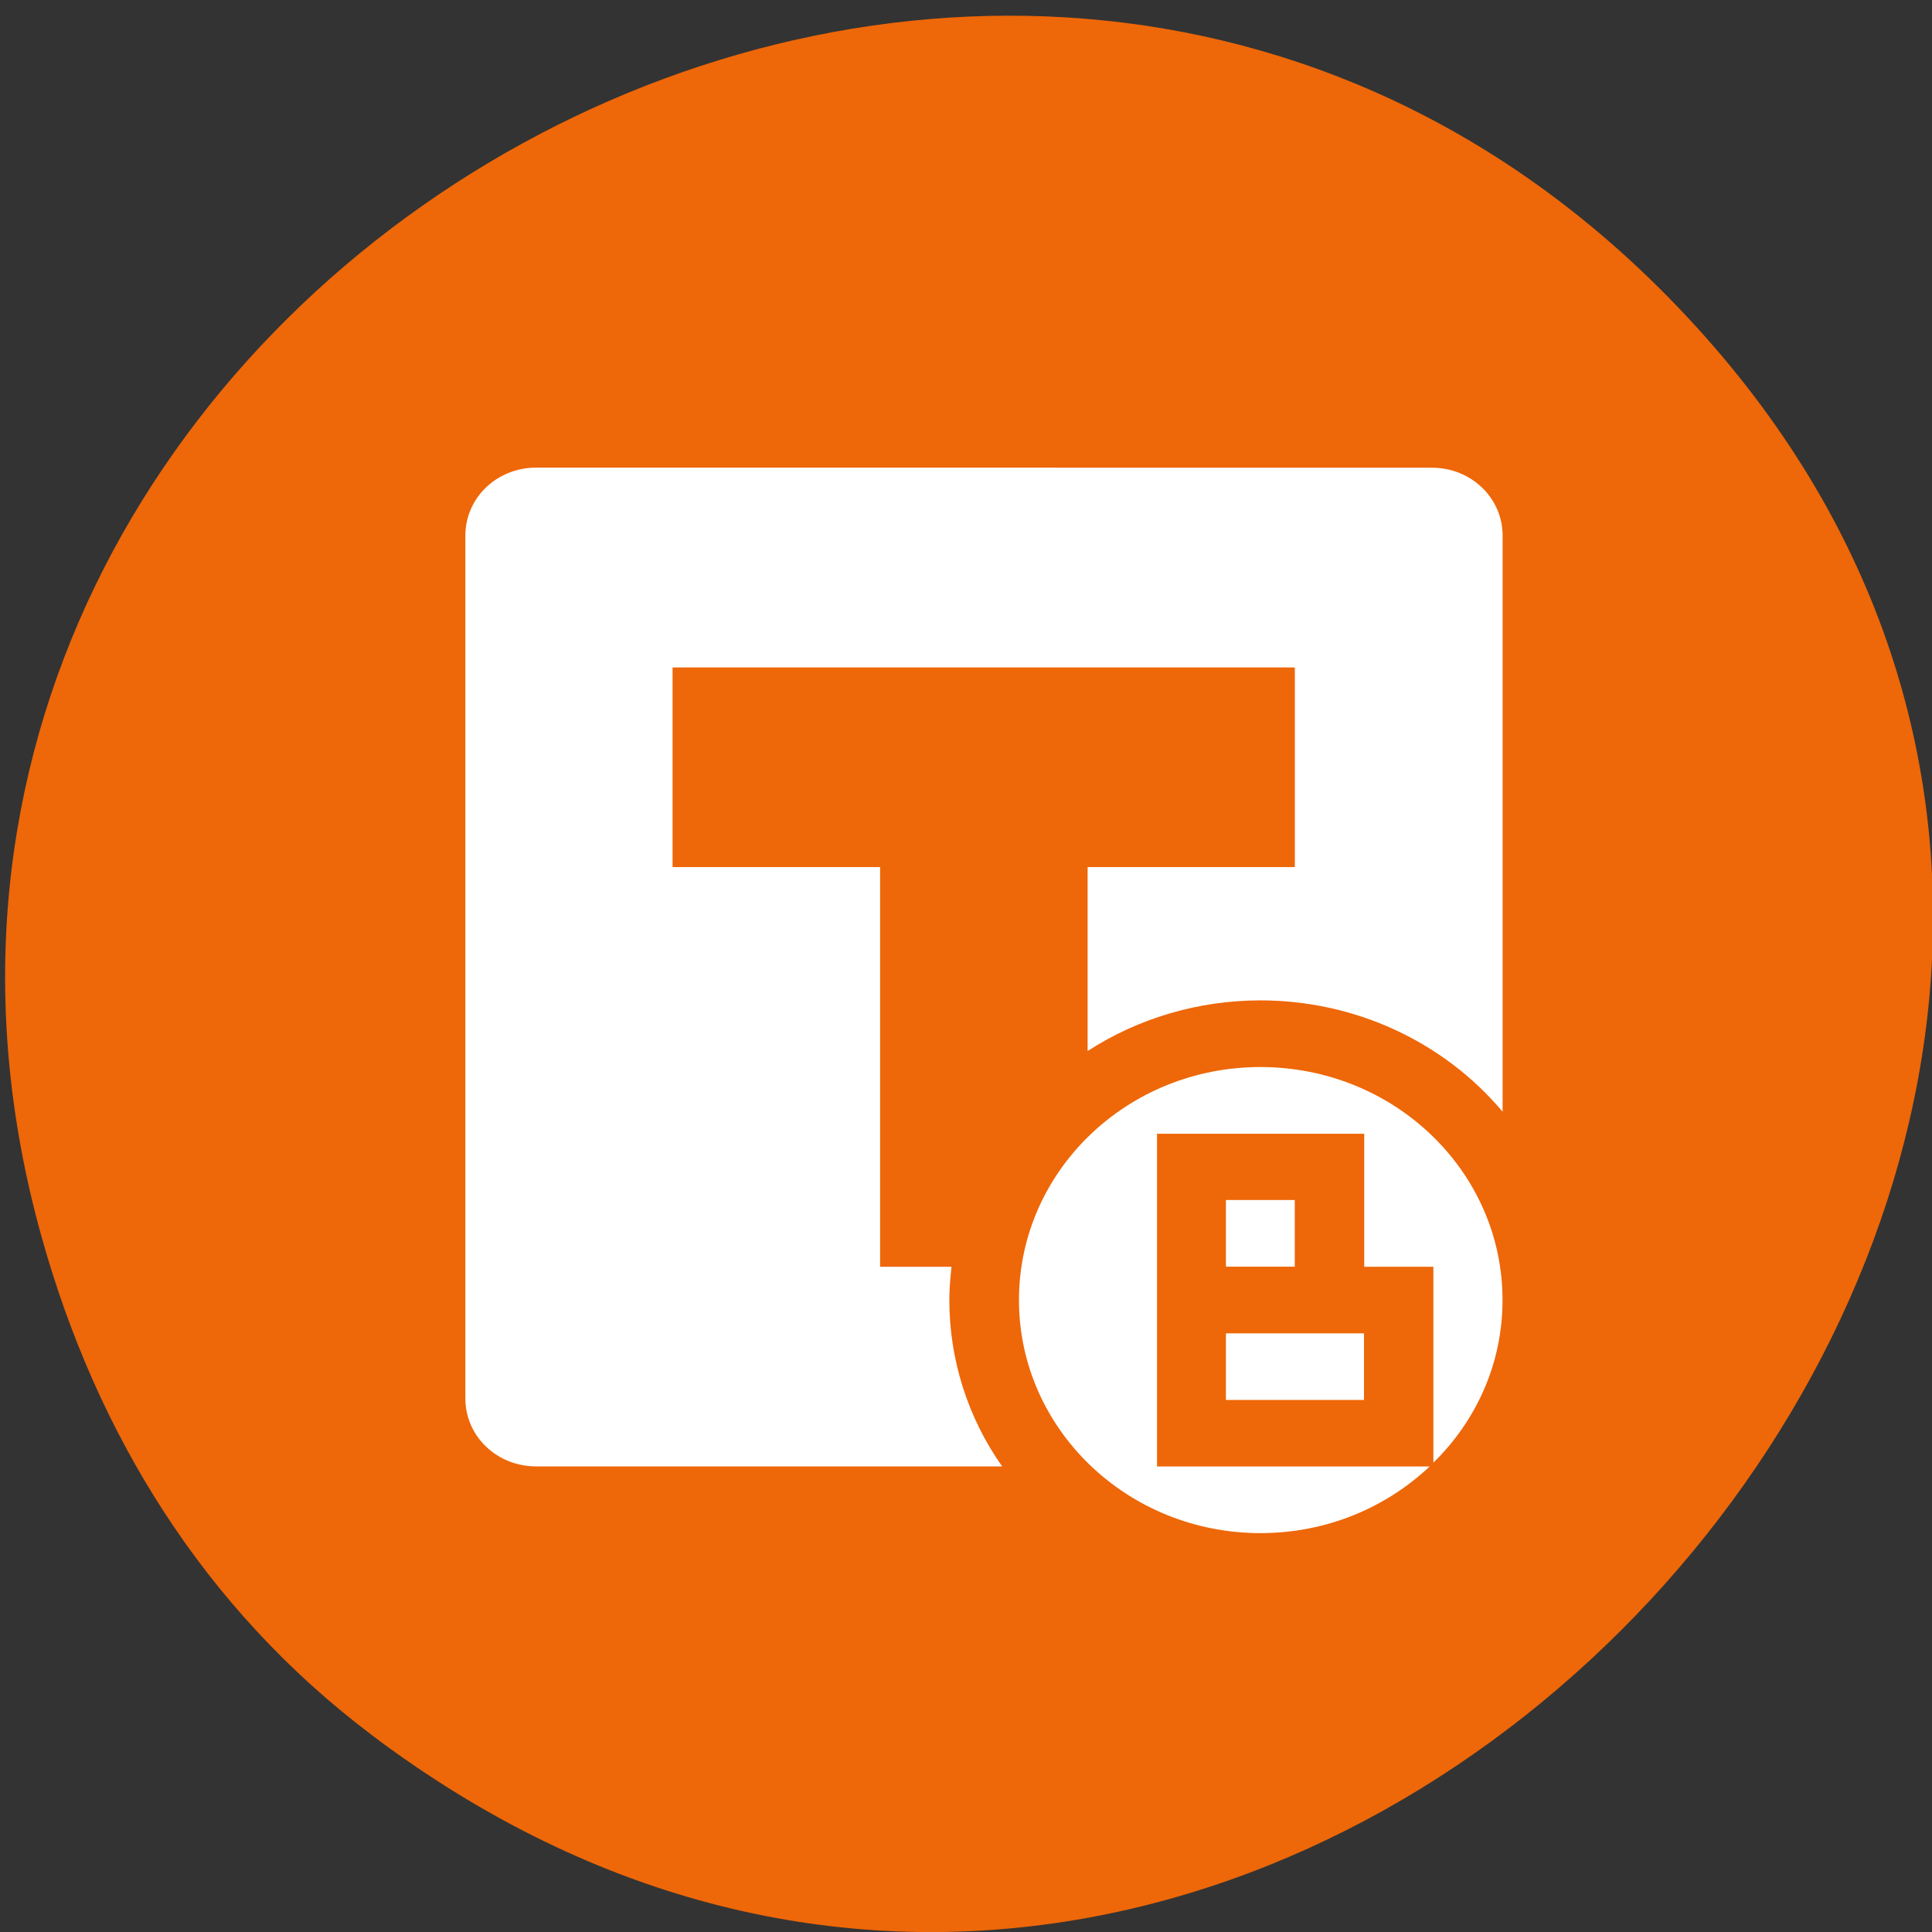 <svg xmlns="http://www.w3.org/2000/svg" viewBox="0 0 24 24"><rect x="0" y="0" width="24" height="24" fill="#333333" stroke="none"/><path d="m 4.609 21.547 c 11.344 8.563 25.504 -7.246 16.602 -17.332 c -8.387 -9.5 -23.988 -0.691 -20.699 11.133 c 0.684 2.465 2.02 4.629 4.098 6.199" fill="#ee6708"/><path d="m 6.66 5.809 c -0.488 0 -0.879 0.375 -0.879 0.844 v 10.719 c 0 0.469 0.391 0.844 0.879 0.844 h 5.789 c -0.43 -0.609 -0.656 -1.332 -0.656 -2.066 c 0 -0.141 0.012 -0.277 0.027 -0.414 h -0.887 v -4.965 h -2.578 v -2.48 h 7.73 v 2.48 h -2.574 v 2.285 c 0.633 -0.41 1.383 -0.629 2.145 -0.629 c 1.172 0 2.273 0.508 3.01 1.383 v -7.156 c 0 -0.469 -0.391 -0.844 -0.879 -0.844 m -2.129 7.445 c -1.66 0 -3 1.297 -3 2.895 c 0 1.598 1.344 2.895 3 2.895 c 0.82 0 1.559 -0.316 2.102 -0.828 h -3.387 v -4.133 h 2.574 v 1.652 h 0.859 v 2.434 c 0.531 -0.52 0.859 -1.23 0.859 -2.02 c 0 -1.598 -1.344 -2.895 -3.01 -2.895 m -0.426 1.652 v 0.828 h 0.855 v -0.828 m -0.855 1.656 v 0.828 h 1.715 v -0.828" fill="#fff"/></svg>